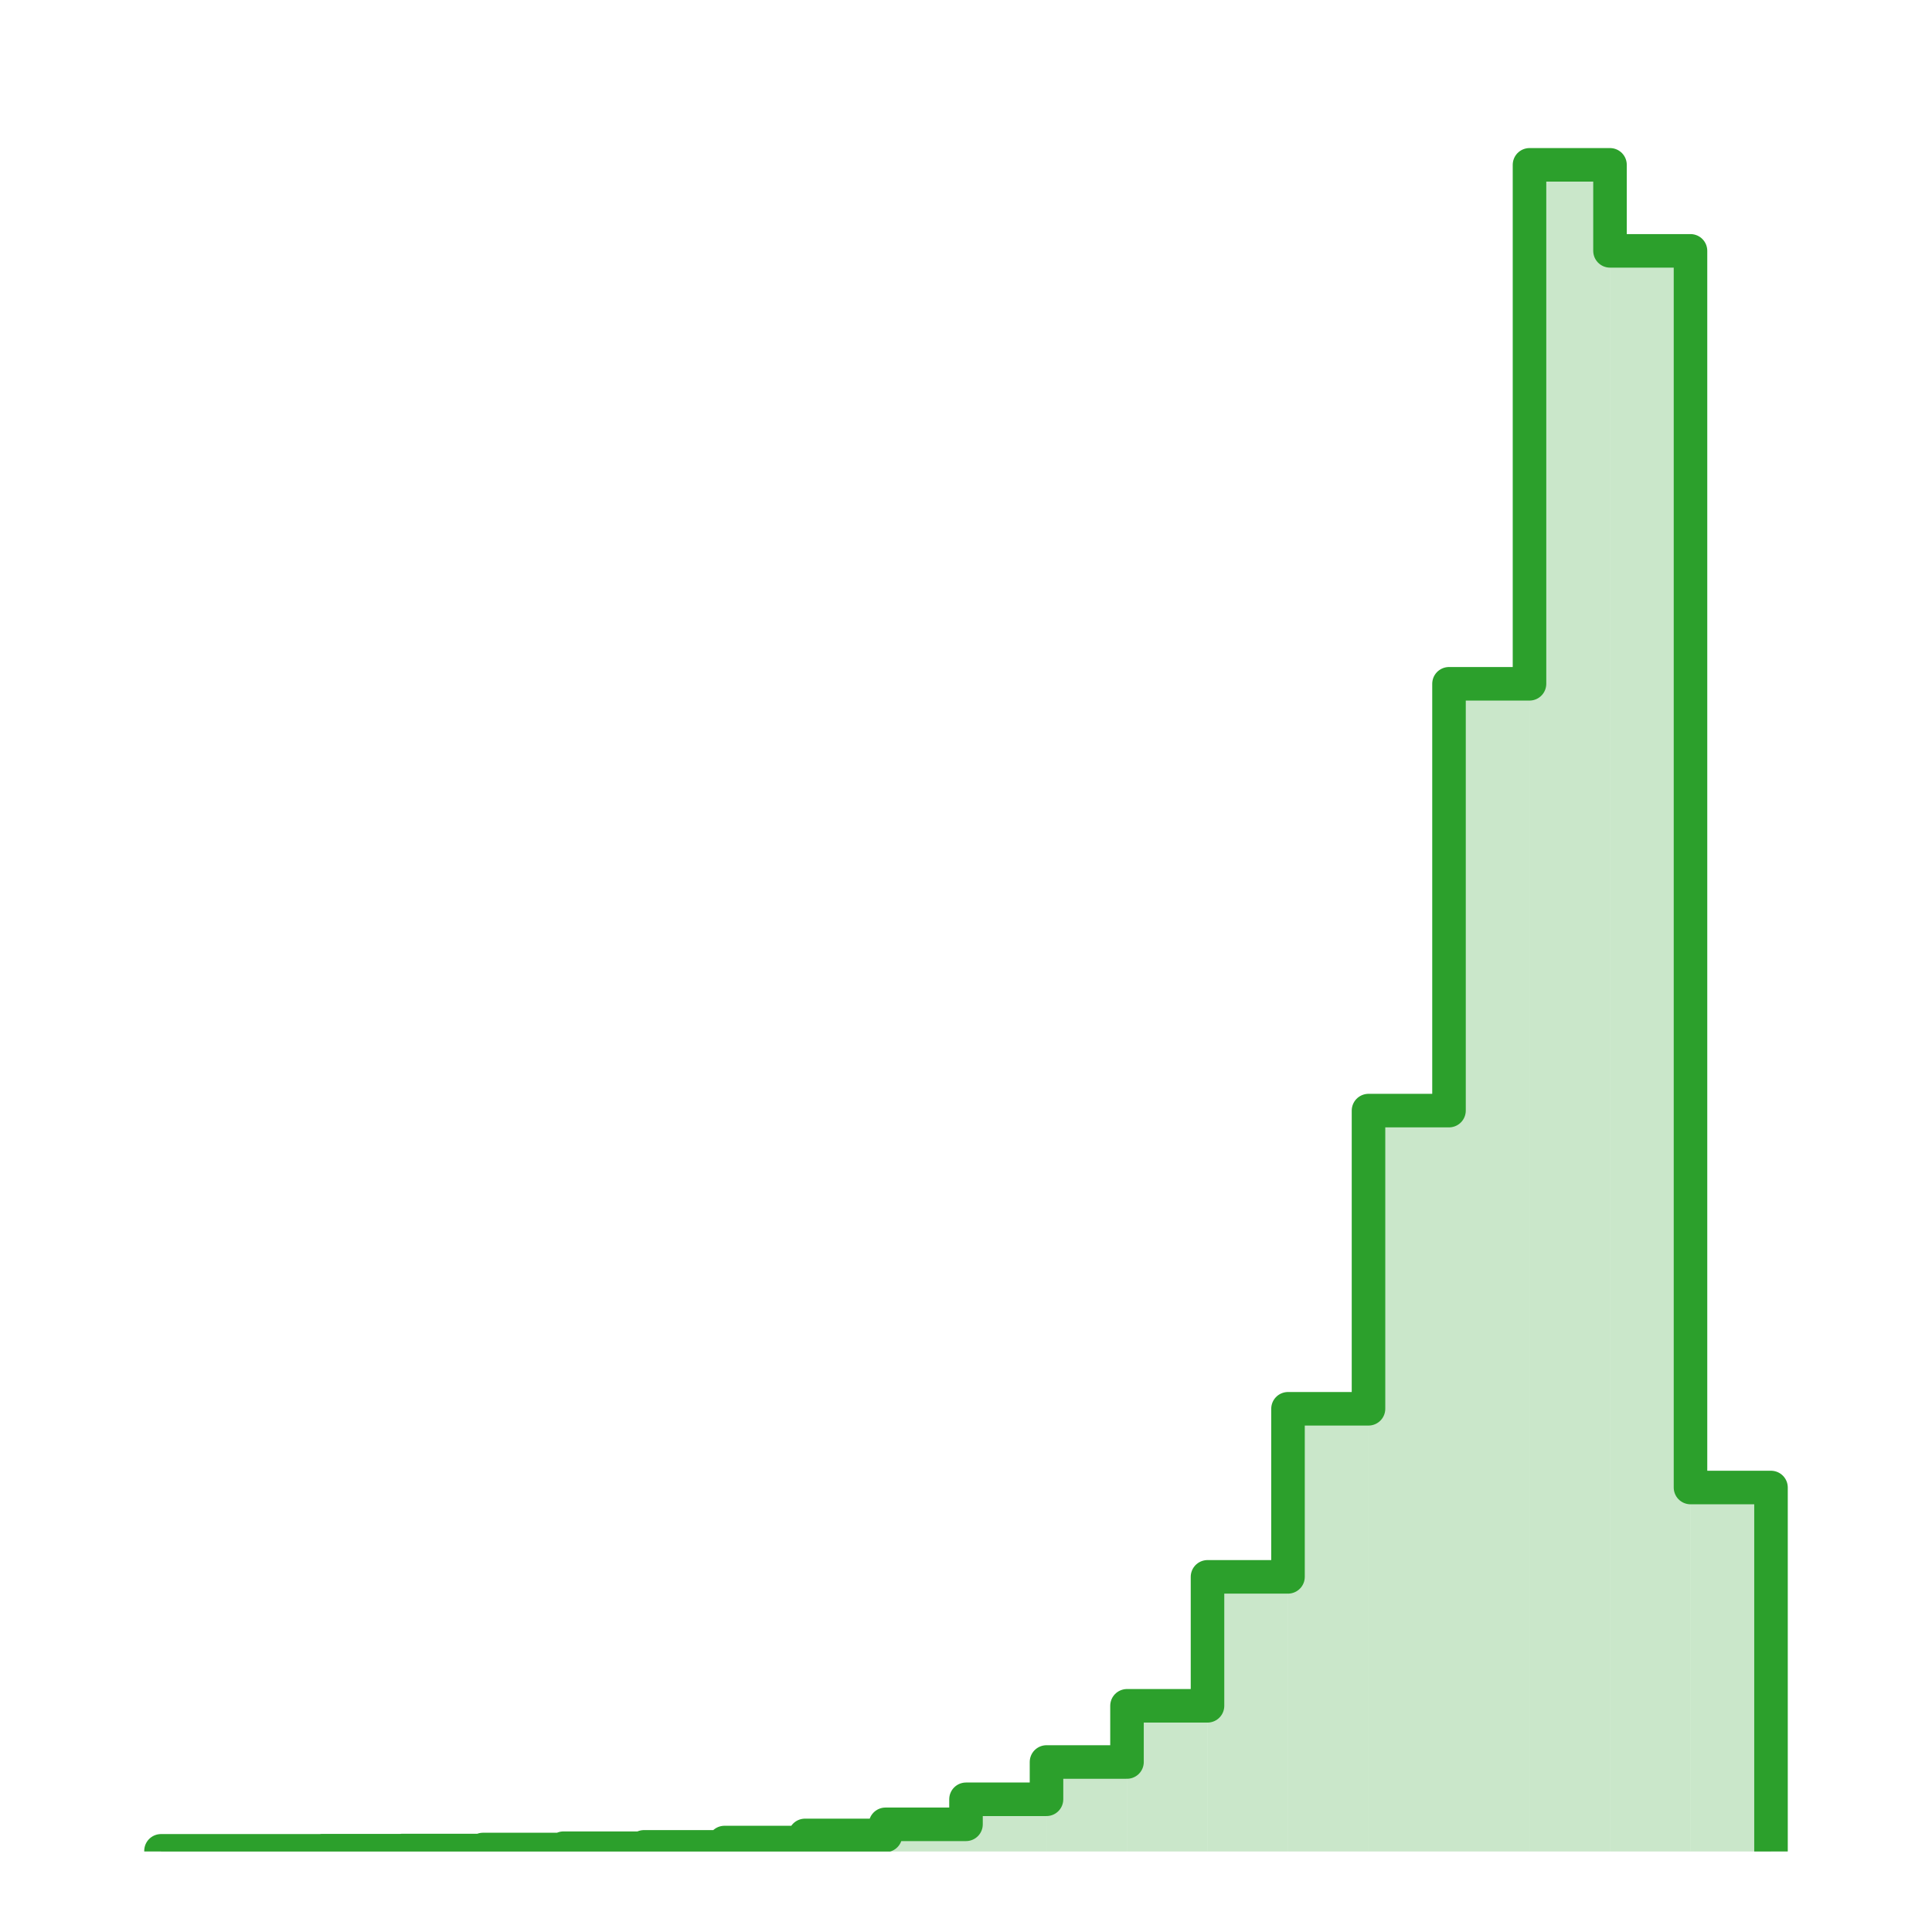 <?xml version="1.0" encoding="utf-8" standalone="no"?>
<!DOCTYPE svg PUBLIC "-//W3C//DTD SVG 1.1//EN"
  "http://www.w3.org/Graphics/SVG/1.1/DTD/svg11.dtd">
<svg xmlns:xlink="http://www.w3.org/1999/xlink" width="172.8pt" height="172.8pt" viewBox="0 0 172.8 172.8" xmlns="http://www.w3.org/2000/svg" version="1.1">
 <defs>
  <style type="text/css">*{stroke-linejoin: round; stroke-linecap: butt}</style>
 </defs>
 <g id="figure_1">
  <g id="patch_1">
   <path d="M 0 172.8 
L 172.8 172.8 
L 172.8 0 
L 0 0 
z
" style="fill: #ffffff"/>
  </g>
  <g id="axes_1">
   <g id="patch_2">
    <path d="M 14.4 165.6 
L 21.6 165.6 
L 21.6 165.541 
L 14.4 165.541 
z
" clip-path="url(#p29fbd11d53)" style="fill: #2ca02c; opacity: 0.25"/>
   </g>
   <g id="patch_3">
    <path d="M 21.6 165.6 
L 28.8 165.6 
L 28.8 165.541 
L 21.6 165.541 
z
" clip-path="url(#p29fbd11d53)" style="fill: #2ca02c; opacity: 0.25"/>
   </g>
   <g id="patch_4">
    <path d="M 28.8 165.6 
L 36 165.6 
L 36 165.526 
L 28.8 165.526 
z
" clip-path="url(#p29fbd11d53)" style="fill: #2ca02c; opacity: 0.25"/>
   </g>
   <g id="patch_5">
    <path d="M 36 165.6 
L 43.2 165.6 
L 43.2 165.511 
L 36 165.511 
z
" clip-path="url(#p29fbd11d53)" style="fill: #2ca02c; opacity: 0.25"/>
   </g>
   <g id="patch_6">
    <path d="M 43.2 165.6 
L 50.4 165.6 
L 50.4 165.422 
L 43.2 165.422 
z
" clip-path="url(#p29fbd11d53)" style="fill: #2ca02c; opacity: 0.25"/>
   </g>
   <g id="patch_7">
    <path d="M 50.4 165.6 
L 57.6 165.6 
L 57.6 165.304 
L 50.4 165.304 
z
" clip-path="url(#p29fbd11d53)" style="fill: #2ca02c; opacity: 0.25"/>
   </g>
   <g id="patch_8">
    <path d="M 57.6 165.6 
L 64.8 165.6 
L 64.8 165.185 
L 57.6 165.185 
z
" clip-path="url(#p29fbd11d53)" style="fill: #2ca02c; opacity: 0.25"/>
   </g>
   <g id="patch_9">
    <path d="M 64.8 165.6 
L 72 165.6 
L 72 164.799 
L 64.8 164.799 
z
" clip-path="url(#p29fbd11d53)" style="fill: #2ca02c; opacity: 0.25"/>
   </g>
   <g id="patch_10">
    <path d="M 72 165.6 
L 79.2 165.6 
L 79.2 164.162 
L 72 164.162 
z
" clip-path="url(#p29fbd11d53)" style="fill: #2ca02c; opacity: 0.25"/>
   </g>
   <g id="patch_11">
    <path d="M 79.2 165.6 
L 86.4 165.6 
L 86.4 163.169 
L 79.2 163.169 
z
" clip-path="url(#p29fbd11d53)" style="fill: #2ca02c; opacity: 0.25"/>
   </g>
   <g id="patch_12">
    <path d="M 86.4 165.6 
L 93.6 165.6 
L 93.6 160.93 
L 86.4 160.93 
z
" clip-path="url(#p29fbd11d53)" style="fill: #2ca02c; opacity: 0.25"/>
   </g>
   <g id="patch_13">
    <path d="M 93.6 165.6 
L 100.8 165.6 
L 100.8 157.595 
L 93.6 157.595 
z
" clip-path="url(#p29fbd11d53)" style="fill: #2ca02c; opacity: 0.25"/>
   </g>
   <g id="patch_14">
    <path d="M 100.8 165.6 
L 108 165.6 
L 108 152.569 
L 100.8 152.569 
z
" clip-path="url(#p29fbd11d53)" style="fill: #2ca02c; opacity: 0.25"/>
   </g>
   <g id="patch_15">
    <path d="M 108 165.6 
L 115.2 165.6 
L 115.2 141.035 
L 108 141.035 
z
" clip-path="url(#p29fbd11d53)" style="fill: #2ca02c; opacity: 0.25"/>
   </g>
   <g id="patch_16">
    <path d="M 115.2 165.6 
L 122.4 165.6 
L 122.4 126.003 
L 115.2 126.003 
z
" clip-path="url(#p29fbd11d53)" style="fill: #2ca02c; opacity: 0.25"/>
   </g>
   <g id="patch_17">
    <path d="M 122.4 165.6 
L 129.6 165.6 
L 129.6 99.333 
L 122.4 99.333 
z
" clip-path="url(#p29fbd11d53)" style="fill: #2ca02c; opacity: 0.25"/>
   </g>
   <g id="patch_18">
    <path d="M 129.6 165.6 
L 136.8 165.6 
L 136.8 61.159 
L 129.6 61.159 
z
" clip-path="url(#p29fbd11d53)" style="fill: #2ca02c; opacity: 0.25"/>
   </g>
   <g id="patch_19">
    <path d="M 136.8 165.6 
L 144 165.6 
L 144 14.743 
L 136.8 14.743 
z
" clip-path="url(#p29fbd11d53)" style="fill: #2ca02c; opacity: 0.25"/>
   </g>
   <g id="patch_20">
    <path d="M 144 165.6 
L 151.2 165.6 
L 151.2 22.437 
L 144 22.437 
z
" clip-path="url(#p29fbd11d53)" style="fill: #2ca02c; opacity: 0.25"/>
   </g>
   <g id="patch_21">
    <path d="M 151.2 165.6 
L 158.4 165.6 
L 158.4 133.045 
L 151.2 133.045 
z
" clip-path="url(#p29fbd11d53)" style="fill: #2ca02c; opacity: 0.25"/>
   </g>
   <g id="patch_22">
    <path d="M 14.4 165.6 
L 14.4 165.541 
L 21.6 165.541 
L 21.6 165.541 
L 28.8 165.541 
L 28.8 165.526 
L 36 165.526 
L 36 165.511 
L 43.2 165.511 
L 43.2 165.422 
L 50.4 165.422 
L 50.4 165.304 
L 57.6 165.304 
L 57.6 165.185 
L 64.8 165.185 
L 64.8 164.799 
L 72 164.799 
L 72 164.162 
L 79.2 164.162 
L 79.2 163.169 
L 86.4 163.169 
L 86.4 160.93 
L 93.6 160.93 
L 93.6 157.595 
L 100.8 157.595 
L 100.8 152.569 
L 108 152.569 
L 108 141.035 
L 115.2 141.035 
L 115.2 126.003 
L 122.4 126.003 
L 122.4 99.333 
L 129.6 99.333 
L 129.6 61.159 
L 136.8 61.159 
L 136.8 14.743 
L 144 14.743 
L 144 22.437 
L 151.2 22.437 
L 151.2 133.045 
L 158.4 133.045 
L 158.4 165.6 
" clip-path="url(#p29fbd11d53)" style="fill: none; stroke: #2ca02c; stroke-width: 3; stroke-linejoin: miter"/>
   </g>
  </g>
 </g>
 <defs>
  <clipPath id="p29fbd11d53">
   <rect x="7.2" y="7.2" width="158.4" height="158.4"/>
  </clipPath>
 </defs>
</svg>
